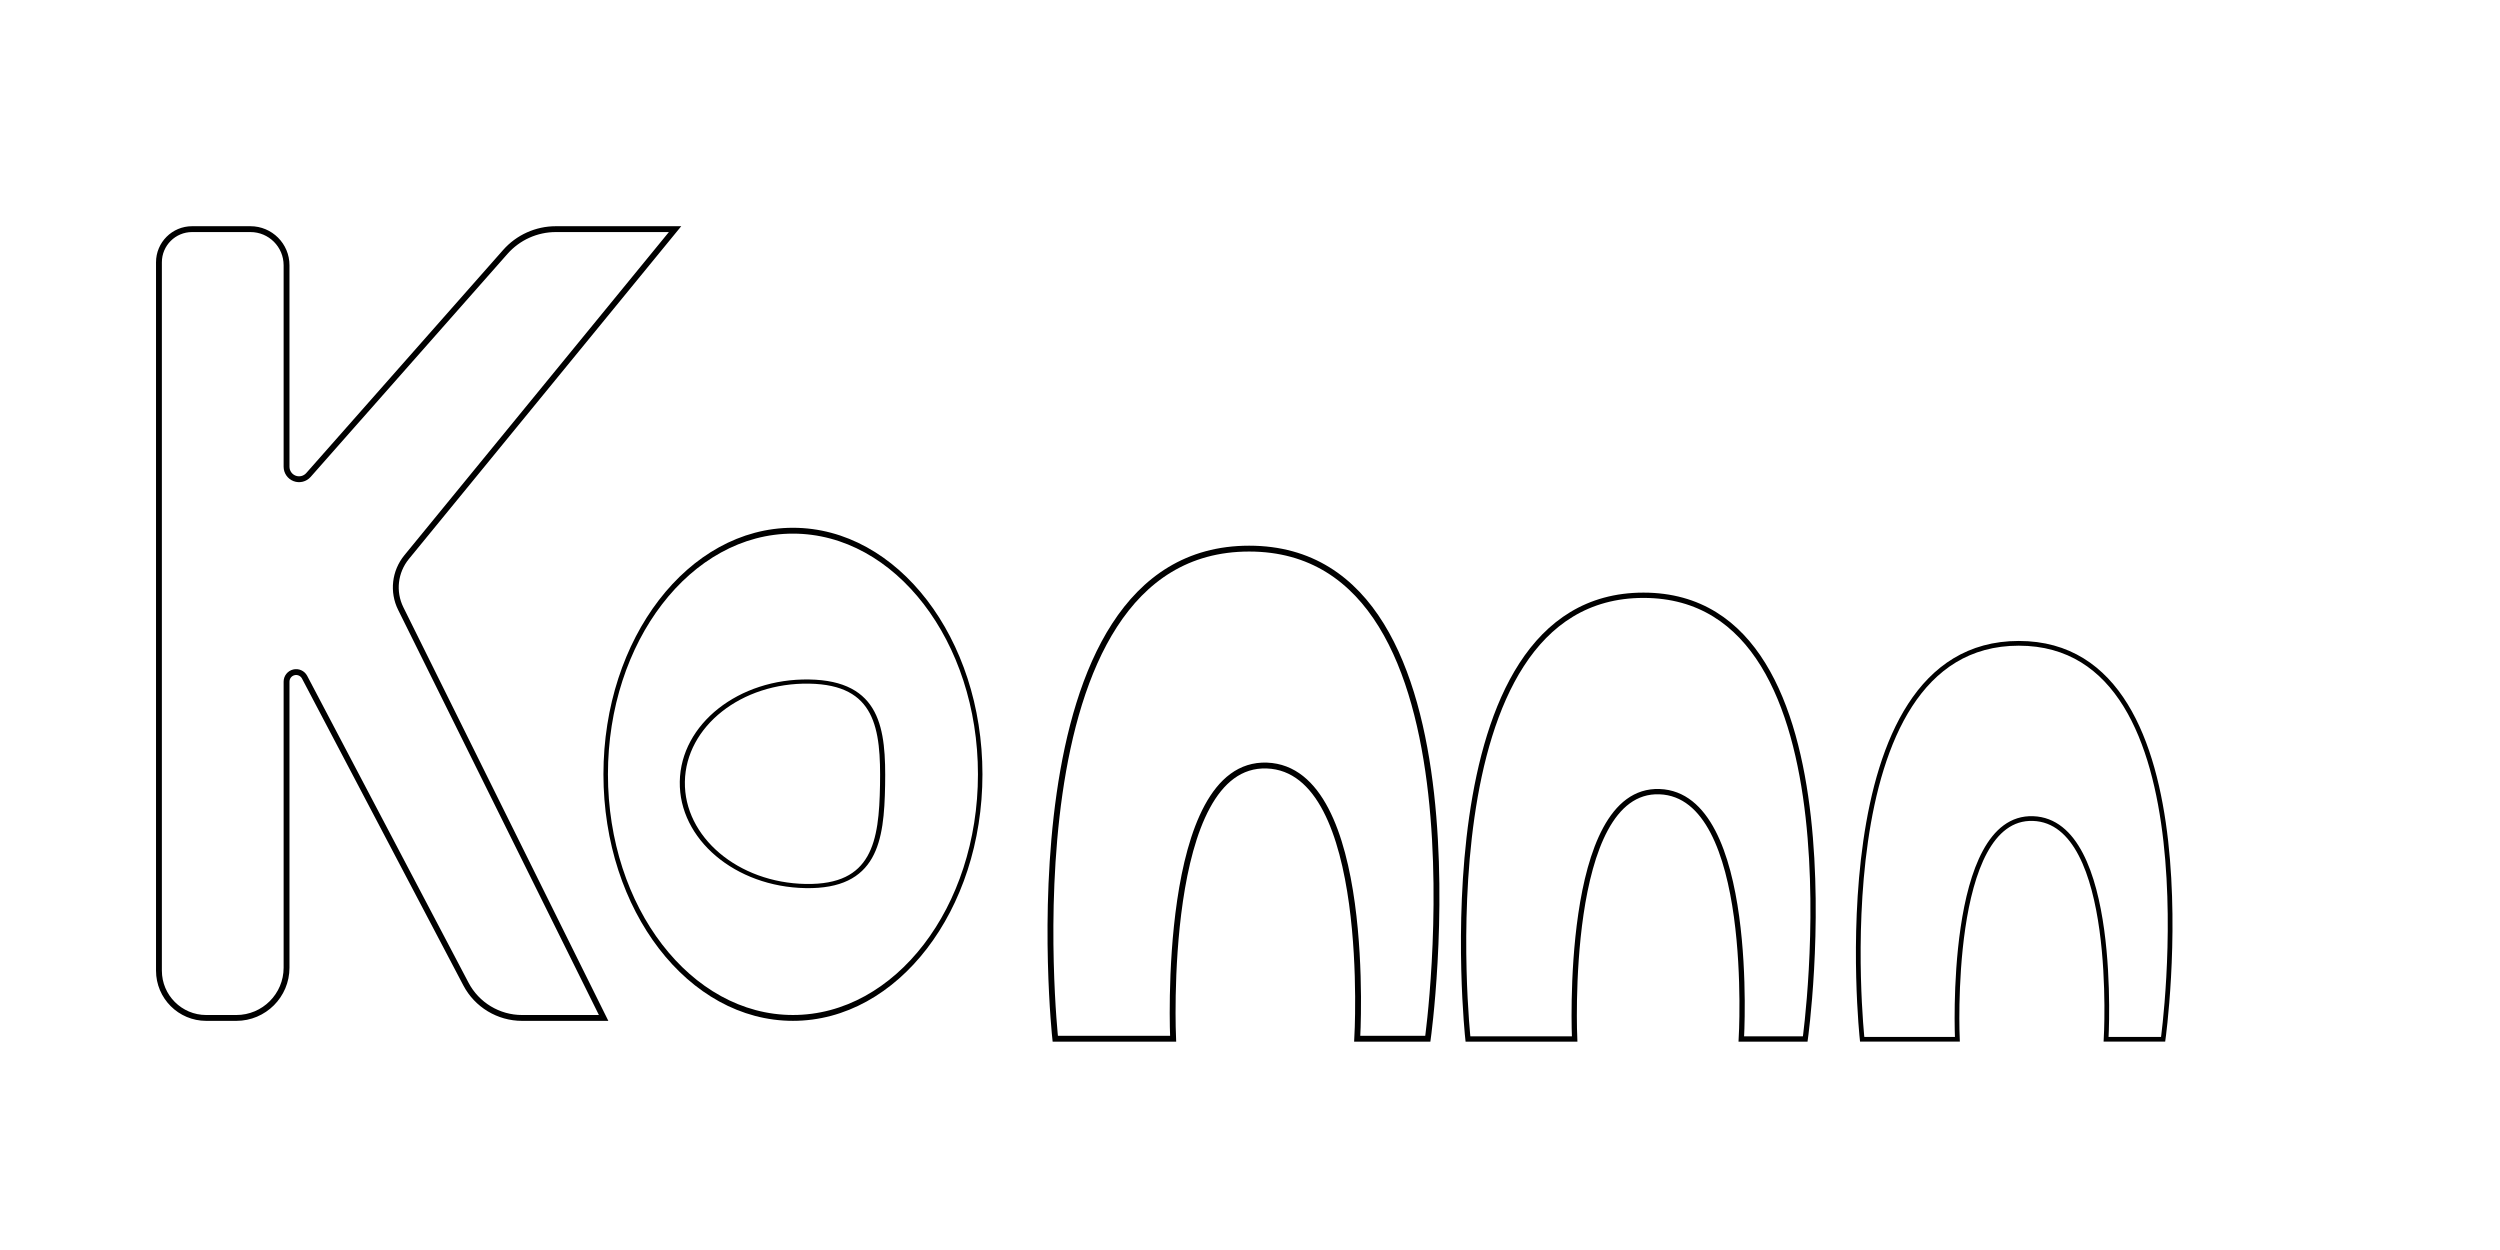 <?xml version="1.0" encoding="UTF-8" standalone="no" ?>
<!DOCTYPE svg PUBLIC "-//W3C//DTD SVG 1.1//EN" "http://www.w3.org/Graphics/SVG/1.1/DTD/svg11.dtd">
<svg xmlns="http://www.w3.org/2000/svg" xmlns:xlink="http://www.w3.org/1999/xlink" version="1.1" width="1200" height="600" viewBox="0 0 1200 600" xml:space="preserve">
<desc>Created with Fabric.js 5.3.0</desc>
<defs>
</defs>
<g transform="matrix(2.81 0 0 2.81 200.162 299.298)" id="DyDIa4huRMezGS6BWYT5s"  >
<path style="stroke: rgb(0,0,0); stroke-width: 1; stroke-dasharray: none; stroke-linecap: butt; stroke-dashoffset: 0; stroke-linejoin: miter; stroke-miterlimit: 4; fill: rgb(255,255,255); fill-opacity: 0; fill-rule: nonzero; opacity: 1;"  transform=" translate(0, 0)" d="M -38.421 -67.371 C -41.547 -67.371 -44.081 -64.837 -44.081 -61.711 L -44.081 59.297 L -44.081 59.297 C -44.081 63.756 -40.466 67.371 -36.007 67.371 L -30.865 67.371 L -30.865 67.371 C -26.126 67.371 -22.284 63.529 -22.284 58.79 L -22.284 9.926 L -22.284 9.926 C -22.284 9.174 -21.771 8.519 -21.041 8.338 C -20.311 8.158 -19.552 8.499 -19.202 9.165 L 8.356 61.578 L 8.356 61.578 C 10.229 65.141 13.922 67.371 17.947 67.371 L 31.877 67.371 L -2.774 -2.55 L -2.774 -2.55 C -4.197 -5.421 -3.807 -8.859 -1.778 -11.338 L 44.081 -67.371 L 23.716 -67.371 L 23.716 -67.371 C 20.412 -67.371 17.268 -65.953 15.082 -63.476 L -18.545 -25.372 L -18.545 -25.372 C -19.133 -24.706 -20.072 -24.473 -20.903 -24.788 C -21.734 -25.102 -22.284 -25.898 -22.284 -26.786 L -22.284 -61.204 L -22.284 -61.204 C -22.284 -64.61 -25.045 -67.371 -28.451 -67.371 z" stroke-linecap="round" />
</g>
<g transform="matrix(2.16 0 0 2.81 380.613 371.67)" id="7UQDRR4kmXJ8H7OoTDQXe"  >
<path style="stroke: rgb(0,0,0); stroke-width: 1; stroke-dasharray: none; stroke-linecap: butt; stroke-dashoffset: 0; stroke-linejoin: miter; stroke-miterlimit: 4; fill: none; fill-rule: nonzero; opacity: 1;"  transform=" translate(0, 0)" d="M 0 -41.612 C 22.97 -41.612 41.612 -22.97 41.612 0 C 41.612 22.97 22.97 41.612 0 41.612 C -22.97 41.612 -41.612 22.97 -41.612 0 C -41.612 -22.97 -22.97 -41.612 0 -41.612 z" stroke-linecap="round" />
</g>
<g transform="matrix(2.27 0 0 2.27 966.821 403.82)" id="ZD_Ih6e3iUpKLn4fG2UIt"  >
<path style="stroke: rgb(0,0,0); stroke-width: 1; stroke-dasharray: none; stroke-linecap: butt; stroke-dashoffset: 0; stroke-linejoin: miter; stroke-miterlimit: 4; fill: rgb(255,255,255); fill-opacity: 0; fill-rule: nonzero; opacity: 1;"  transform=" translate(0, 0)" d="M -32.149 41.862 C -32.149 41.862 -41.24 -41.862 0.968 -41.862 C 43.176 -41.862 31.488 41.862 31.488 41.862 L 19.431 41.862 C 19.431 41.862 22.172 -4.158 3.99 -4.807 C -14.192 -5.457 -12.019 41.862 -12.019 41.862 z" stroke-linecap="round" />
</g>
<g transform="matrix(2.81 0 0 2.81 596.868 380.968)" id="tdjvuTgnREKPIt2B_diBa"  >
<path style="stroke: rgb(0,0,0); stroke-width: 1; stroke-dasharray: none; stroke-linecap: butt; stroke-dashoffset: 0; stroke-linejoin: miter; stroke-miterlimit: 4; fill: rgb(255,255,255); fill-opacity: 0; fill-rule: nonzero; opacity: 1;"  transform=" translate(2.661e-7, 0)" d="M -32.149 41.862 C -32.149 41.862 -41.24 -41.862 0.968 -41.862 C 43.176 -41.862 31.488 41.862 31.488 41.862 L 19.431 41.862 C 19.431 41.862 22.172 -4.158 3.99 -4.807 C -14.192 -5.457 -12.019 41.862 -12.019 41.862 z" stroke-linecap="round" />
</g>
<g transform="matrix(2.544 0 0 2.544 786.404 392.224)" id="MRLSNQvP03vh43tRagtm9"  >
<path style="stroke: rgb(0,0,0); stroke-width: 1; stroke-dasharray: none; stroke-linecap: butt; stroke-dashoffset: 0; stroke-linejoin: miter; stroke-miterlimit: 4; fill: rgb(255,255,255); fill-opacity: 0; fill-rule: nonzero; opacity: 1;"  transform=" translate(0, 0)" d="M -32.149 41.862 C -32.149 41.862 -41.24 -41.862 0.968 -41.862 C 43.176 -41.862 31.488 41.862 31.488 41.862 L 19.431 41.862 C 19.431 41.862 22.172 -4.158 3.99 -4.807 C -14.192 -5.457 -12.019 41.862 -12.019 41.862 z" stroke-linecap="round" />
</g>
<g transform="matrix(-1.224 -0.021 0.017 -1 375.574 376.019)" id="Va9wgfU4cGzIp98cHhNHo"  >
<path style="stroke: rgb(0,0,0); stroke-width: 2; stroke-dasharray: none; stroke-linecap: butt; stroke-dashoffset: 0; stroke-linejoin: miter; stroke-miterlimit: 4; fill: none; fill-rule: nonzero; opacity: 1;"  transform=" translate(0, 0)" d="M -9.813 -49.074 C 17.276 -49.074 39.261 -27.089 39.261 0 C 39.261 27.089 17.276 49.074 -9.813 49.074 C -36.902 49.074 -39.261 27.089 -39.261 0 C -39.261 -27.089 -36.902 -49.074 -9.813 -49.074 z" stroke-linecap="round" />
</g>
</svg>